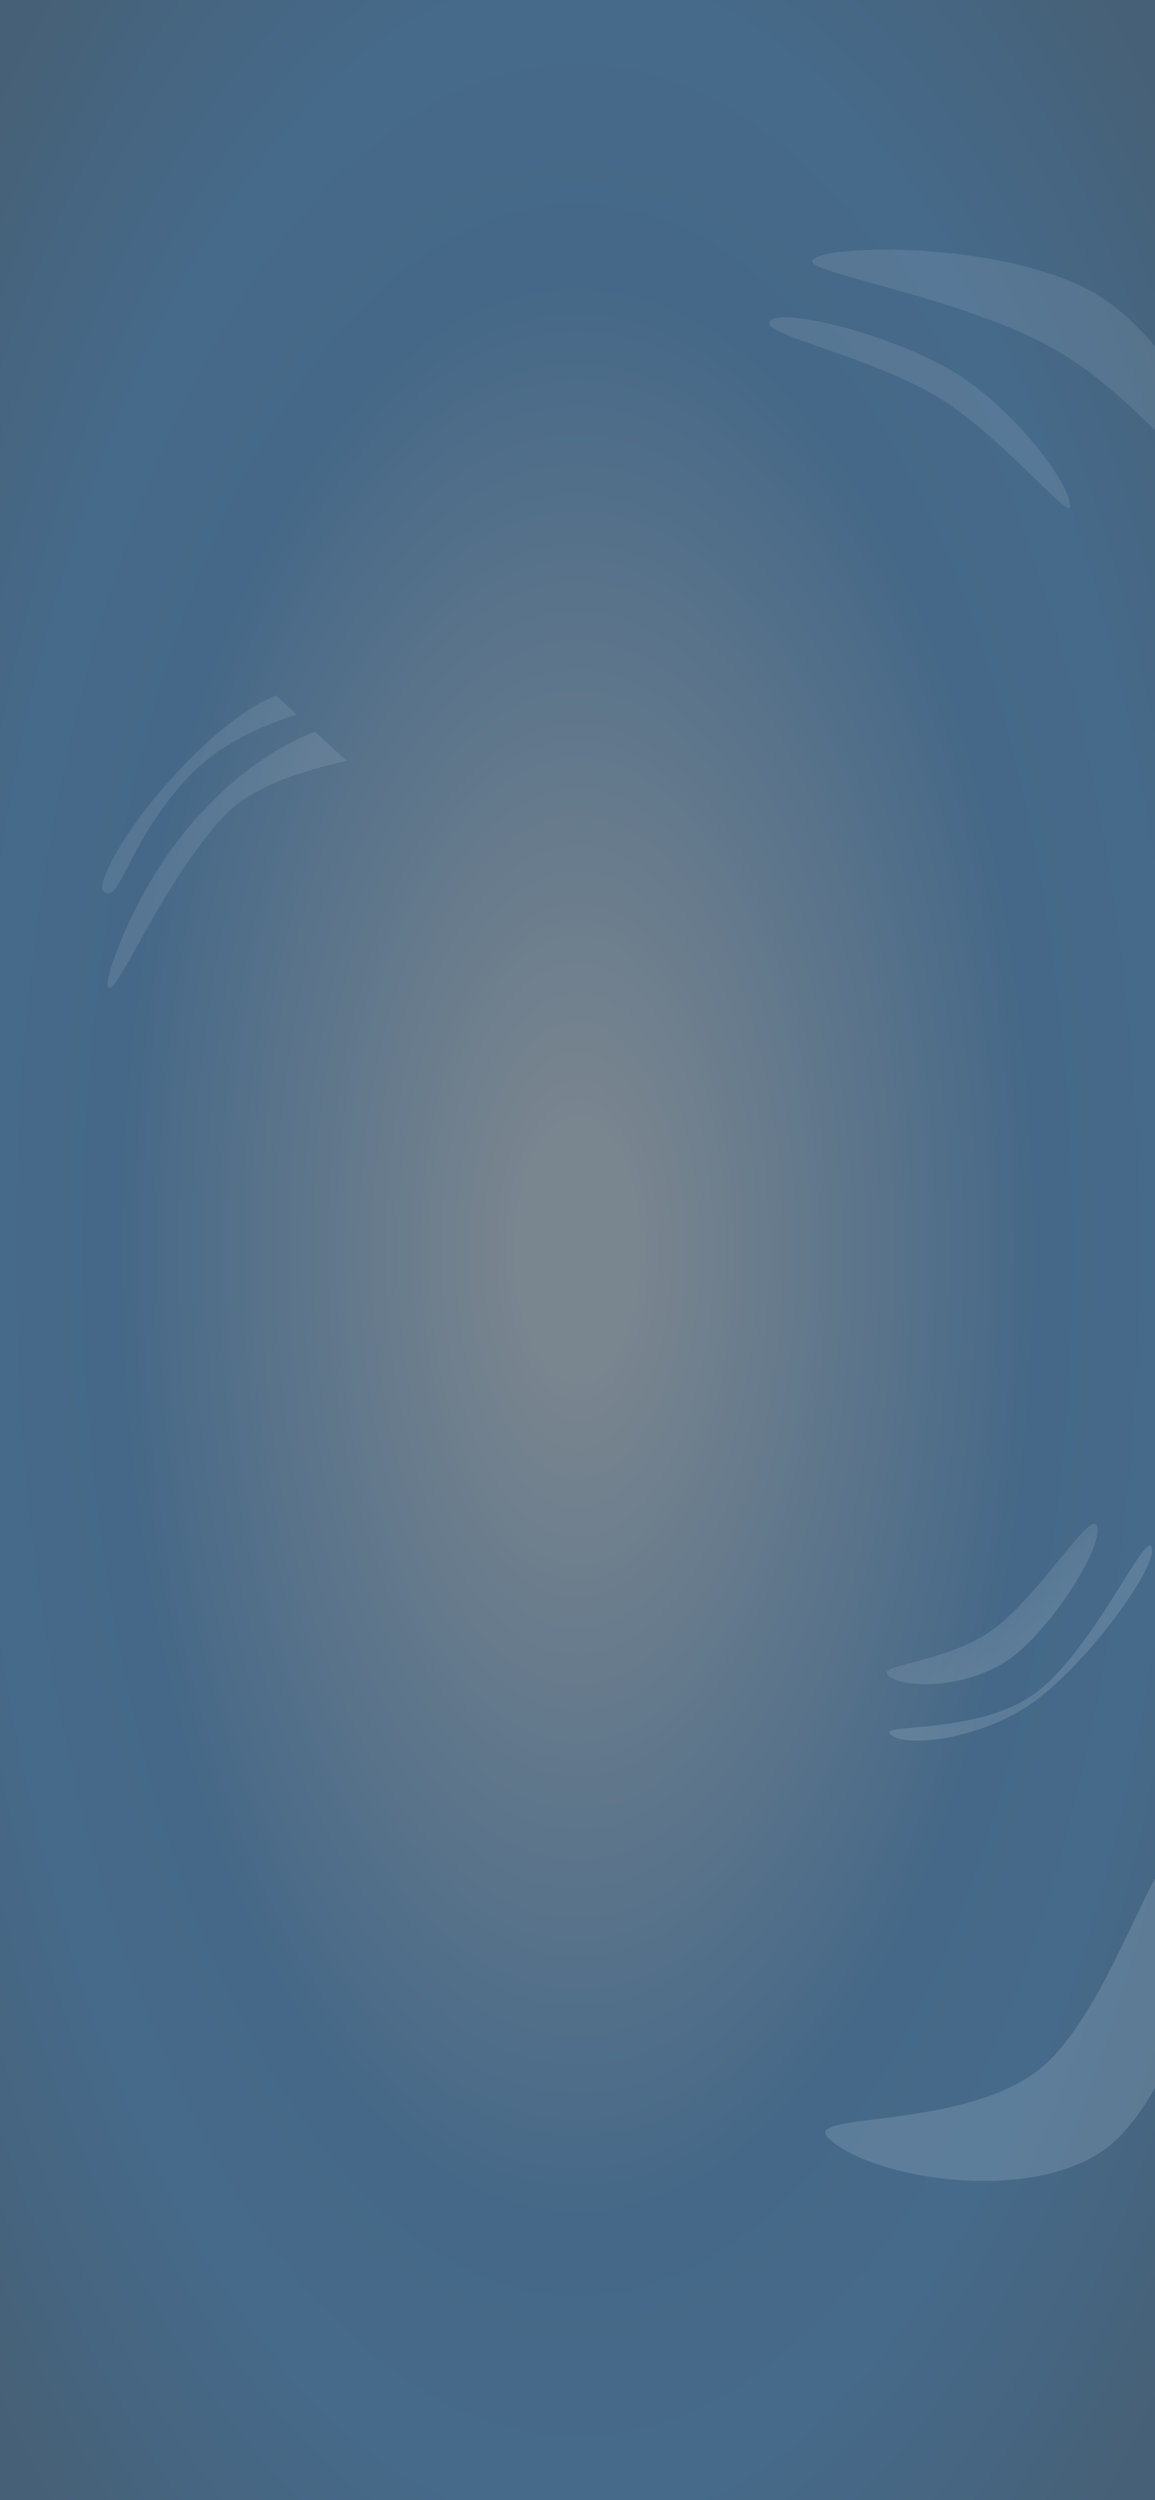 <svg width="390" height="844" viewBox="0 0 390 844" fill="none" xmlns="http://www.w3.org/2000/svg">
<rect x="0" y="0" width="390" height="844" fill="#333333" stroke="none"/>
<rect width="390" height="844" fill="url(#paint0_radial_294_198)" fill-opacity="0.5"/>
<path fill-rule="evenodd" clip-rule="evenodd" d="M390 634.174V704.751C386.192 711.606 381.834 717.655 377.041 722.244C352.753 745.503 293.557 735.888 279.486 721.534C275.935 717.912 283.77 716.92 295.913 715.382C313.26 713.185 339.398 709.875 353.685 696.193C365.621 684.763 375.036 665.003 382.655 649.012C385.312 643.437 387.75 638.32 390 634.174ZM390 117.005V145.346C380.034 135.256 368.208 124.729 356.049 117.881C337.697 107.545 312.437 100.55 294.869 95.686C282.483 92.256 273.921 89.885 274.297 88.148C275.553 82.359 337.721 81.021 369.011 98.645C376.86 103.066 383.891 109.599 390 117.005ZM361.215 171.135C362.56 164.923 342.222 136.864 319.948 124.317C297.674 111.771 260.983 103.159 259.728 108.949C259.278 111.022 267.143 113.771 277.901 117.531C288.944 121.391 303.036 126.317 314.318 132.672C327.354 140.015 340.913 153.242 350.082 162.187C356.58 168.525 360.874 172.713 361.215 171.135ZM59.527 261.023C38.999 283.406 33.037 299.124 34.777 300.72C37.612 303.322 39.521 299.621 43.184 292.519C46.955 285.208 52.585 274.292 62.998 262.939C74.852 250.014 90.335 244.536 100.154 241.159L98.097 239.271L96.522 237.827L94.75 236.201L94.354 235.838C94.258 235.75 94.123 235.626 93.182 234.762C83.593 238.678 71.535 247.932 59.527 261.023ZM36.296 332.136C36.041 328.925 45.548 298.817 67.601 274.781C79.702 261.593 92.695 252.393 106.332 247.003C108.073 248.601 108.764 249.225 109.277 249.688L109.278 249.689L109.278 249.689C109.988 250.33 110.357 250.663 112.692 252.84C114.589 254.607 114.71 254.715 115.01 254.982L115.011 254.982L115.011 254.982C115.247 255.193 115.596 255.503 117.013 256.804C101.825 260.391 84.823 265.46 75.204 275.943C63.291 288.926 53.123 307.144 46.168 319.605C40.247 330.213 36.654 336.65 36.296 332.136ZM300.383 585.112C304.035 590.407 332.421 587.631 351.046 573.069C369.67 558.508 392.085 526.883 388.682 521.947C387.661 520.466 384.131 526.093 379.024 534.233C371.782 545.778 361.368 562.379 350.445 570.919C338.171 580.515 319.362 582.218 308.601 583.193C303.032 583.697 299.619 584.006 300.383 585.112ZM342.576 558.798C327.807 570.582 303.266 570.399 299.518 565.095C298.572 563.756 302.212 562.793 307.852 561.301C315.91 559.168 328.052 555.955 336.74 549.023C343.998 543.232 351.58 533.981 357.716 526.494C364.065 518.746 368.866 512.888 370.155 514.713C373.648 519.658 357.346 547.014 342.576 558.798Z" fill="url(#paint1_linear_294_198)" fill-opacity="0.14"/>
<defs>
<radialGradient id="paint0_radial_294_198" cx="0" cy="0" r="1" gradientUnits="userSpaceOnUse" gradientTransform="translate(195 422) rotate(90) scale(575.5 265.93)">
<stop offset="0.075" stop-color="#C0D8EC"/>
<stop offset="0.58" stop-color="#589EDD"/>
<stop offset="0.747" stop-color="#5BA2E2"/>
<stop offset="1" stop-color="#598FBC"/>
</radialGradient>
<linearGradient id="paint1_linear_294_198" x1="333.794" y1="539.582" x2="345.289" y2="553.961" gradientUnits="userSpaceOnUse">
<stop stop-color="#EDF8FF" stop-opacity="0.73"/>
<stop offset="1" stop-color="#EDF8FF"/>
</linearGradient>
</defs>
</svg>
